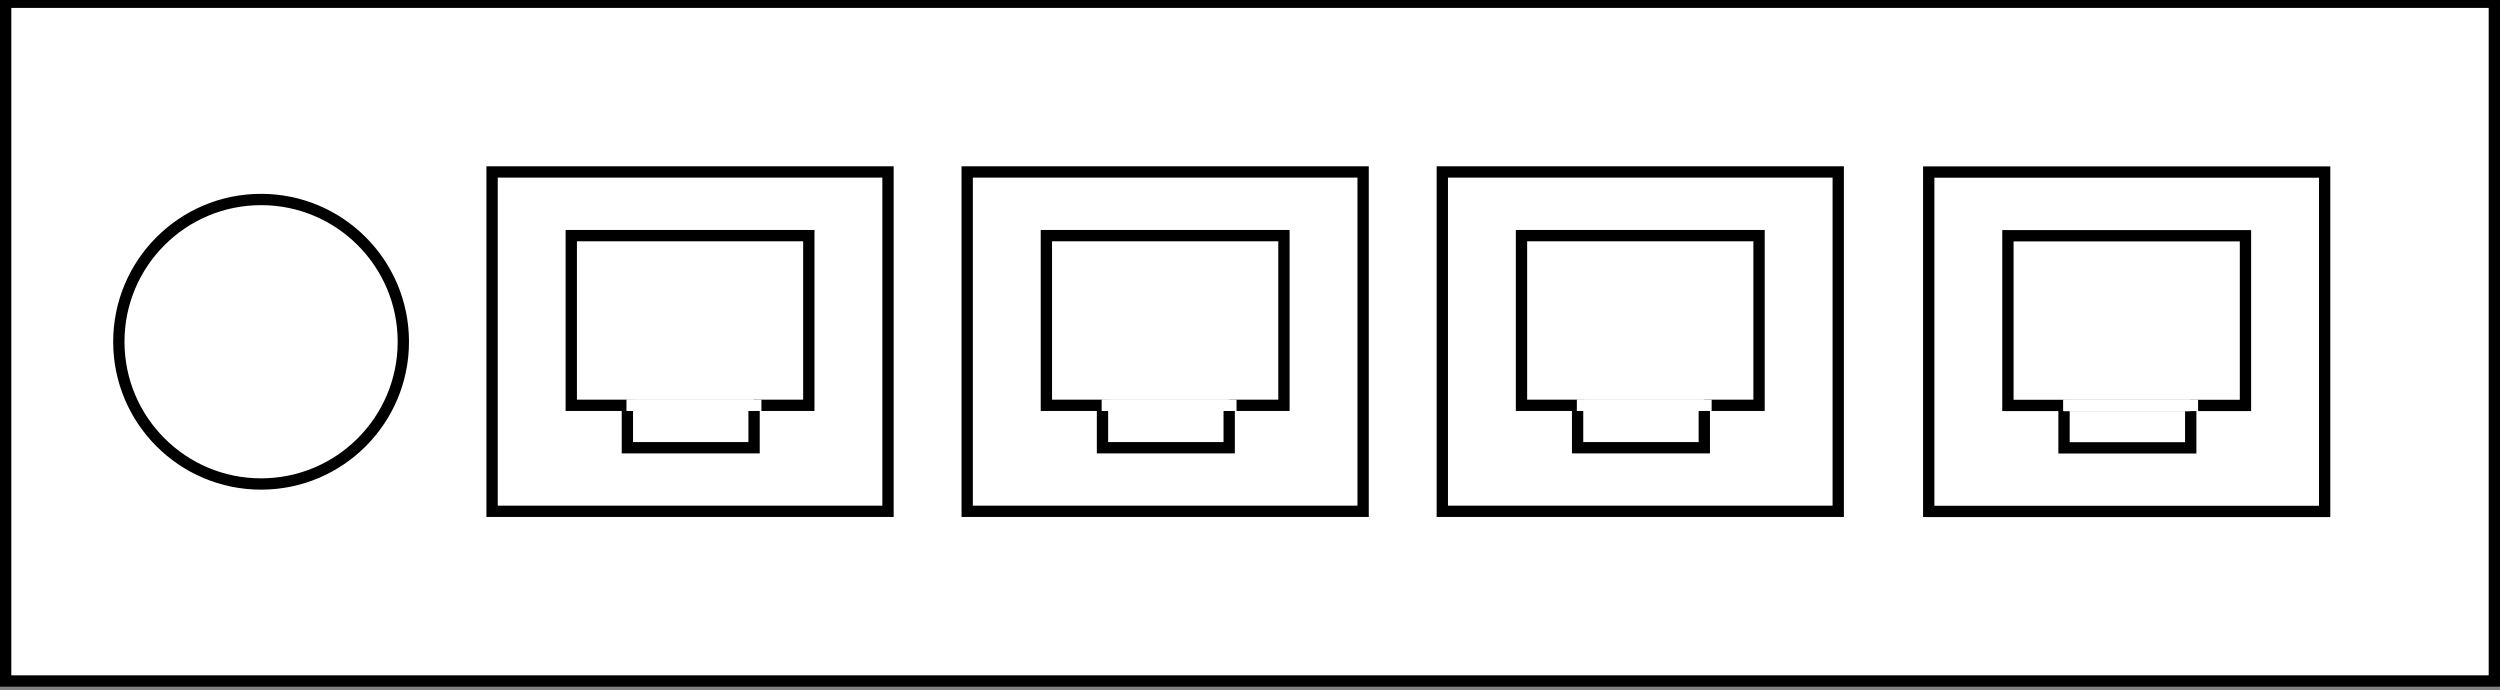 <?xml version="1.0" encoding="UTF-8"?>
<!-- Do not edit this file with editors other than diagrams.net -->
<!DOCTYPE svg PUBLIC "-//W3C//DTD SVG 1.1//EN" "http://www.w3.org/Graphics/SVG/1.1/DTD/svg11.dtd">
<svg xmlns="http://www.w3.org/2000/svg" xmlns:xlink="http://www.w3.org/1999/xlink" version="1.1" width="221px" height="61px" viewBox="-0.5 -0.5 221 61" content="&lt;mxfile host=&quot;app.diagrams.net&quot; modified=&quot;2023-02-21T11:30:47.098Z&quot; agent=&quot;5.0 (Windows NT 10.0; Win64; x64) AppleWebKit/537.36 (KHTML, like Gecko) Chrome/110.0.0.0 Safari/537.36&quot; etag=&quot;WuKG5ANPj1Y00Dod_Cmz&quot; version=&quot;20.8.20&quot; type=&quot;device&quot;&gt;&lt;diagram id=&quot;lfcKnC0BAB0SrPnF88kR&quot; name=&quot;Page-1&quot;&gt;7Vxdc6IwFP01Pi4DRAg8tvZrdqYzne3D9pWVFJhF4sRYdX/9xpIAUathChIUXio3cIFzTsI9d7QjMJmtH0kwj59xiNKRbYbrEbgb2bZlOib7s41s8ogDQR6ISBLyg8rAa/IPiTN5dJmEaCEdSDFOaTKXg1OcZWhKpVhACF7Jh73jVL7qPIjQXuB1GqT70d9JSOM86tmwjD+hJIrFlS3Xz0dmgTiYP8kiDkK8qoTA/QhMCMY0/zRbT1C6BU/gkp/38MVocWMEZVTlhMn0Lvv1vHl7uoEuntz/fF3Gbz9cnuYjSJf8ifnd0o2AgOBlFqJtFnMEbldxQtHrPJhuR1eMdBaL6Sxlexb7uH9X4gqIULSuhPhdPiI8Q5Rs2CF8dCw0wyVj2b4BzcrGb3FV8lGAHFe4cHks4BKIiiuVKLEPHKg6oIHToLE0TKLoNGDBYp7r9j1Zb0G+fU/SdIJTTD4TgYfPjcUjEoQJQ1WMZThDTQHuG351G8v4j6HBOCg3uI+/Y1jOPgOVcPMkjE+TEDHpztUBKlaR4I/IYB4Hzgc7SI1PKRUcgAm0JlSn4dldU5sMThokGSI8+z4Vx6k9reDOkHUbRnZBCf6LKtjmAqqPefGaMc9CgBi1DN9xS+FbUJ4Y0HBtZ28ysLPsA+u2AVtbNGC3E+Jrls/GlEyMc5AXsRxWWWlvIfcU3qZZeLMt5kokKxzIhOUQi1otn1oBobyydNk+S1bZY4MRoi+IJOxxENlSnWSRlOwQwTX5QaFUZh5dyJwDtYyIEZQGNPmQi9NDlPArvOCE3V85TW3DtcblNAXy+8s2SzmIpAu8JFPE81TLy53UNjA8C5RFgnj3HEnNod9N/amiAppvCMsfhHU2YR1f/78pLKua2j2t2ZaFBc1BWGcUlle1JrBZYUnFevfCUnDjg7AGYdUXln1aWG2bZQfIFYFuZhkqdHU0NMsFtfqaZajQqumvWa5BQL/MMuy4e9S4Wa7PlHZmGSr0nXpbIQh+dKkQrsksQ4XO2CCswSzXF9Ylt/f0E9YVeZpLbu8NwupOWJ5Ce691s7yDsG5m2Wv6eyPnMcsFtfqaZU+hVdNfs1yDgH6ZZa/j7lHjZrk+U9qZZU+h79TbCkHwo0uFcE1m2VPojA3CGsxyfWFdcntPP2Fdkae55PbeIKwOhaXQ3mvbLLvi2/9Vs8xTdWbjFLpTOhpk7wtS9DHIvkJ7pscGWZ2Afhlkv+OOUfMGuTZT2hlkX6HX1N+qwNOrKrgmg+yr/EJuEFYzwromg+xfdEtPO2Fdj4/xL7qlNwirBWGx3fLX+/nh5f9AAPf/AQ==&lt;/diagram&gt;&lt;/mxfile&gt;"><rect x="-0.5" y="-0.5" width="221" height="61" fill="#808080" stroke="none"/><defs/><g><rect x="0" y="-0.3" width="220" height="60" fill="rgb(255, 255, 255)" stroke="rgb(0, 0, 0)" pointer-events="all"/><ellipse cx="22.58" cy="29.71" rx="12.575" ry="12.575" fill="#ffffff" stroke="rgb(0, 0, 0)" pointer-events="all"/><rect x="43" y="14.7" width="35" height="30" fill="#ffffff" stroke="rgb(0, 0, 0)" pointer-events="none"/><rect x="54.96" y="32.33" width="11.2" height="6.75" fill="#ffffff" stroke="#000000" pointer-events="none"/><rect x="50" y="20.33" width="21" height="15" fill="#ffffff" stroke="#000000" pointer-events="none"/><path d="M 55.61 35.33 L 66.81 35.33" fill="none" stroke="#ffffff" stroke-miterlimit="10" pointer-events="none"/><path d="M 54.96 35.33 L 66.16 35.33" fill="none" stroke="#ffffff" stroke-miterlimit="10" pointer-events="none"/><path d="M 54.9 35.33 L 66.1 35.33" fill="none" stroke="#ffffff" stroke-miterlimit="10" pointer-events="none"/><path d="M 54.9 35.33 L 66.1 35.33" fill="none" stroke="#ffffff" stroke-miterlimit="10" pointer-events="none"/><rect x="85" y="14.7" width="35" height="30" fill="#ffffff" stroke="rgb(0, 0, 0)" pointer-events="none"/><rect x="96.96" y="32.33" width="11.2" height="6.75" fill="#ffffff" stroke="#000000" pointer-events="none"/><rect x="92" y="20.33" width="21" height="15" fill="#ffffff" stroke="#000000" pointer-events="none"/><path d="M 97.61 35.33 L 108.81 35.33" fill="none" stroke="#ffffff" stroke-miterlimit="10" pointer-events="none"/><path d="M 96.96 35.33 L 108.16 35.33" fill="none" stroke="#ffffff" stroke-miterlimit="10" pointer-events="none"/><path d="M 96.9 35.33 L 108.1 35.33" fill="none" stroke="#ffffff" stroke-miterlimit="10" pointer-events="none"/><path d="M 96.9 35.33 L 108.1 35.33" fill="none" stroke="#ffffff" stroke-miterlimit="10" pointer-events="none"/><rect x="127" y="14.7" width="35" height="30" fill="#ffffff" stroke="rgb(0, 0, 0)" pointer-events="none"/><rect x="138.96" y="32.33" width="11.2" height="6.75" fill="#ffffff" stroke="#000000" pointer-events="none"/><rect x="134" y="20.33" width="21" height="15" fill="#ffffff" stroke="#000000" pointer-events="none"/><path d="M 139.61 35.33 L 150.81 35.33" fill="none" stroke="#ffffff" stroke-miterlimit="10" pointer-events="none"/><path d="M 138.96 35.33 L 150.16 35.33" fill="none" stroke="#ffffff" stroke-miterlimit="10" pointer-events="none"/><path d="M 138.9 35.33 L 150.1 35.33" fill="none" stroke="#ffffff" stroke-miterlimit="10" pointer-events="none"/><path d="M 138.9 35.33 L 150.1 35.33" fill="none" stroke="#ffffff" stroke-miterlimit="10" pointer-events="none"/><rect x="170" y="14.71" width="35" height="30" fill="#ffffff" stroke="rgb(0, 0, 0)" pointer-events="none"/><rect x="181.96" y="32.34" width="11.2" height="6.75" fill="#ffffff" stroke="#000000" pointer-events="none"/><rect x="177" y="20.34" width="21" height="15" fill="#ffffff" stroke="#000000" pointer-events="none"/><path d="M 182.61 35.34 L 193.81 35.34" fill="none" stroke="#ffffff" stroke-miterlimit="10" pointer-events="none"/><path d="M 181.96 35.34 L 193.16 35.34" fill="none" stroke="#ffffff" stroke-miterlimit="10" pointer-events="none"/><path d="M 181.9 35.34 L 193.1 35.34" fill="none" stroke="#ffffff" stroke-miterlimit="10" pointer-events="none"/><path d="M 181.9 35.34 L 193.1 35.34" fill="none" stroke="#ffffff" stroke-miterlimit="10" pointer-events="none"/></g></svg>